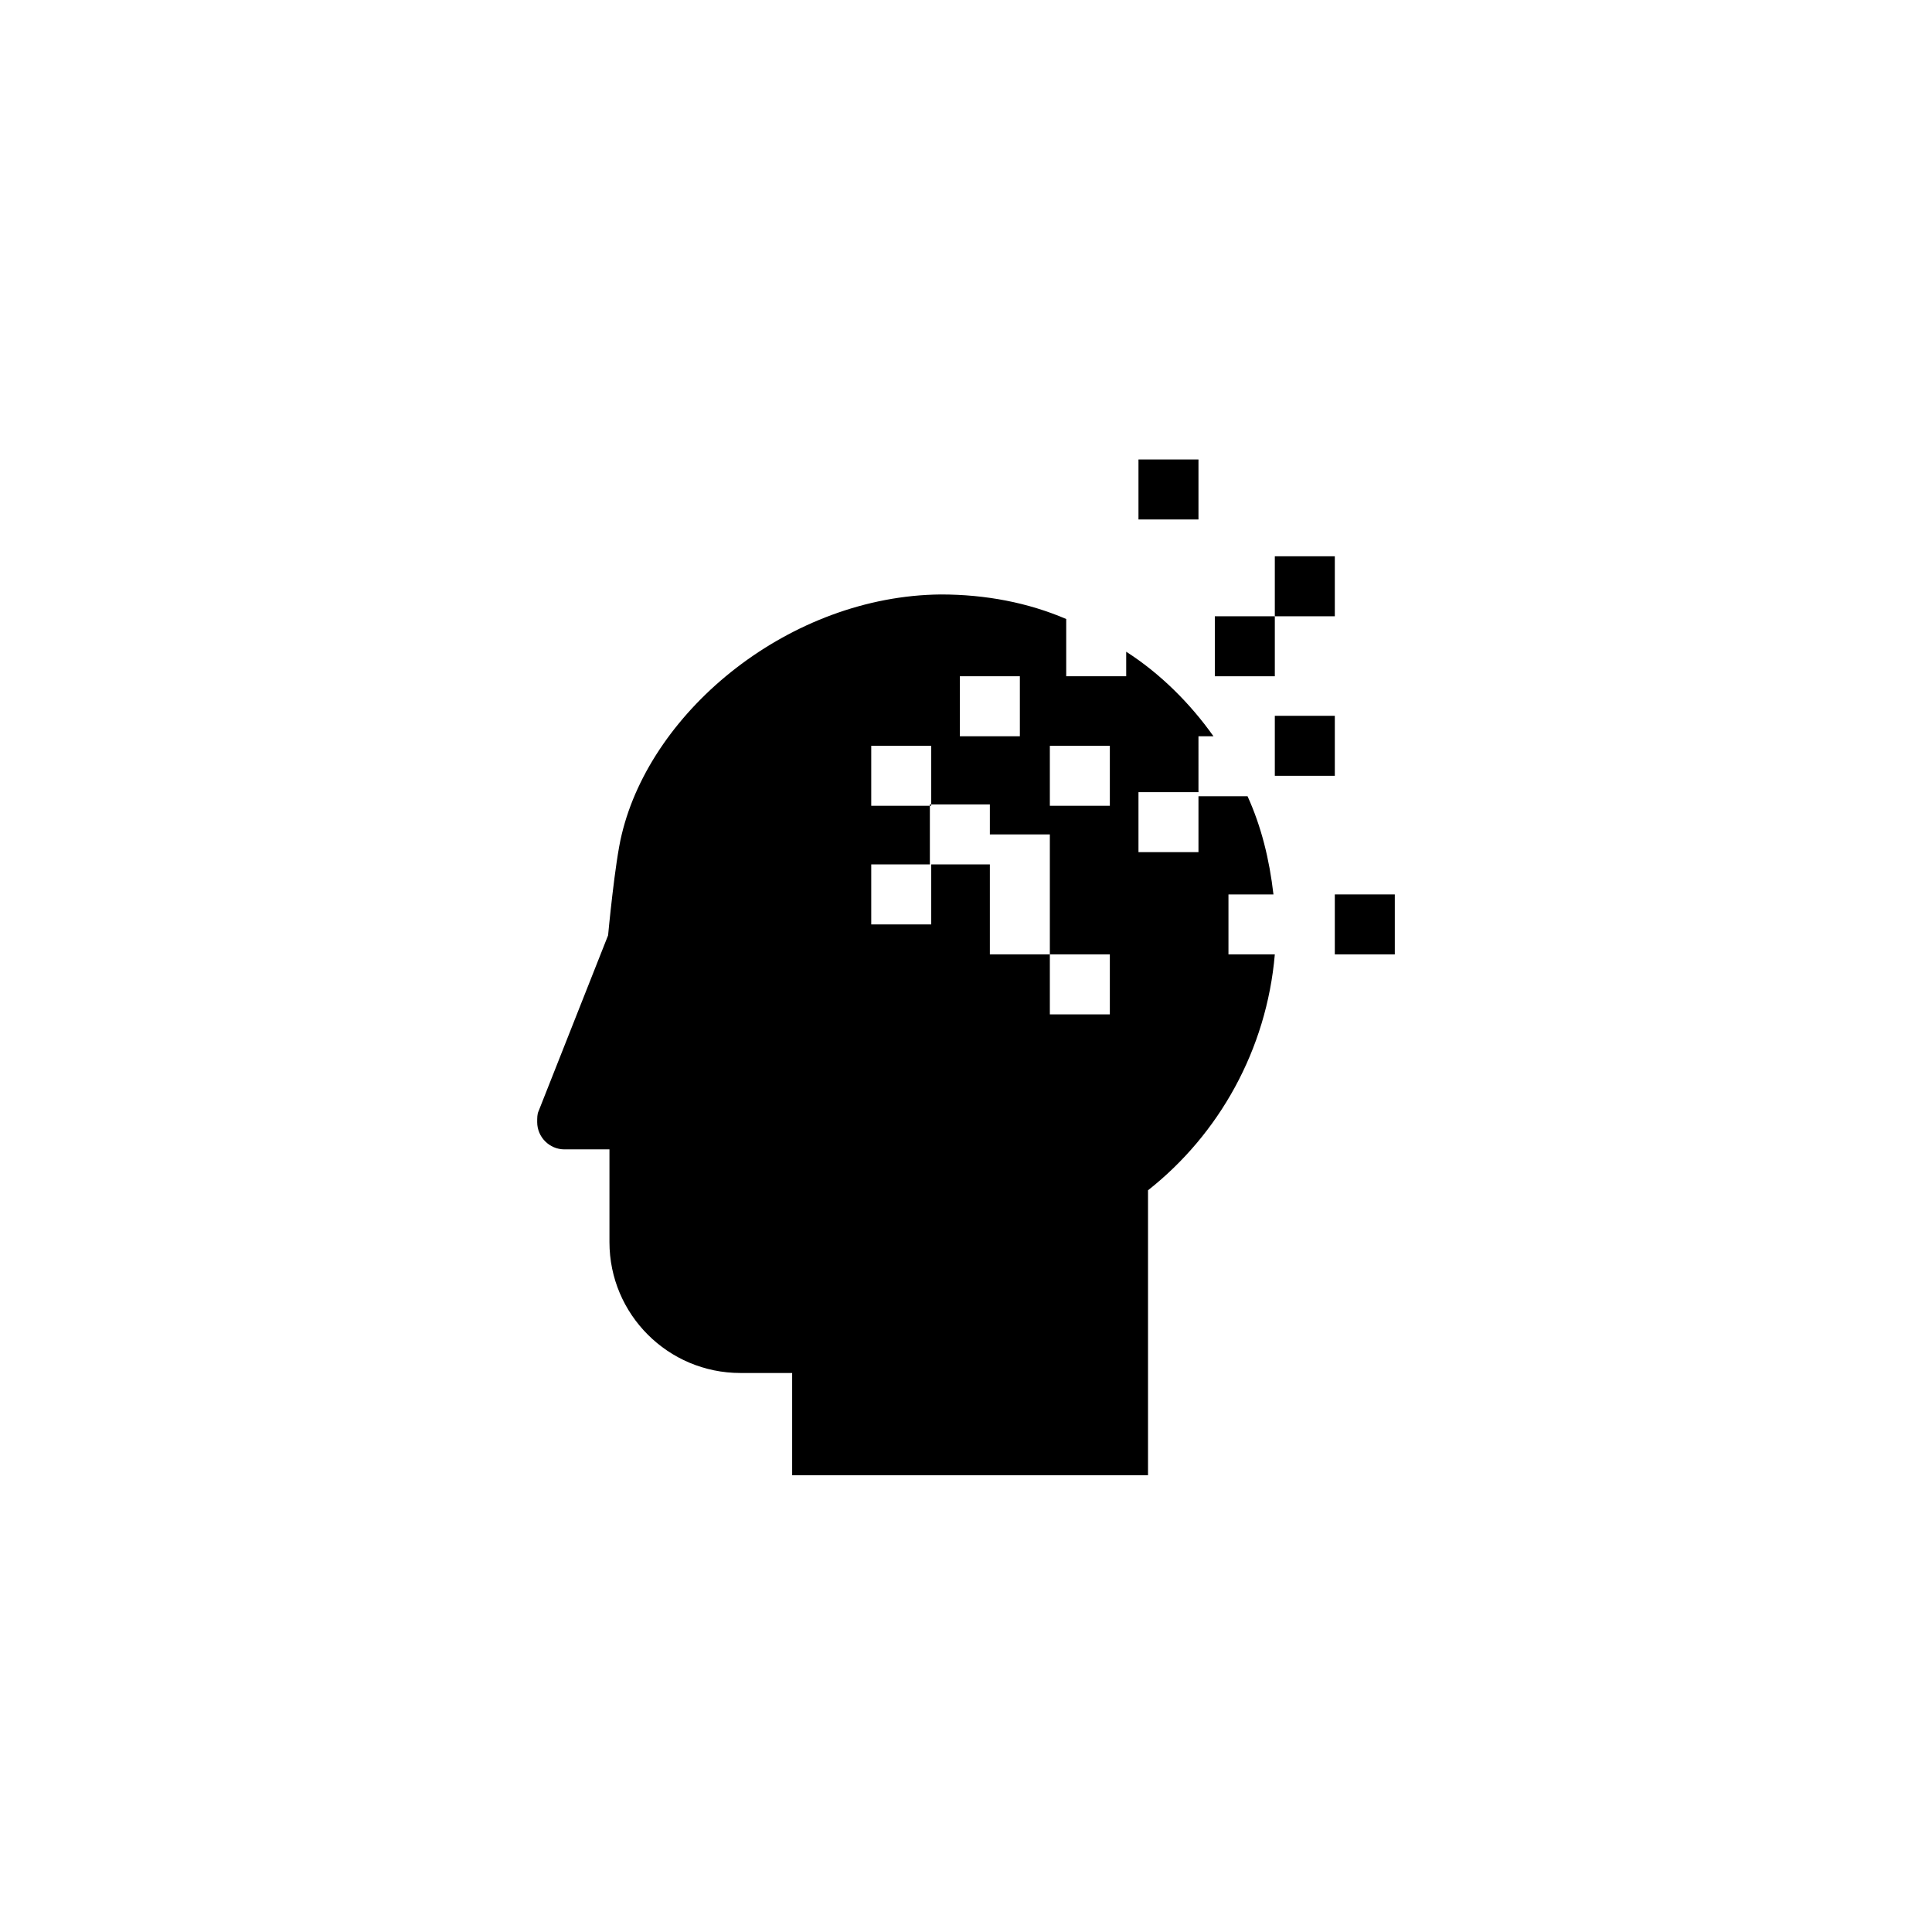 <?xml version="1.0" encoding="utf-8"?>
<!-- Generator: Adobe Illustrator 19.2.0, SVG Export Plug-In . SVG Version: 6.00 Build 0)  -->
<svg version="1.1" id="Layer_1" xmlns="http://www.w3.org/2000/svg" xmlns:xlink="http://www.w3.org/1999/xlink" x="0px" y="0px"
	 viewBox="0 0 141.7 141.7" style="enable-background:new 0 0 141.7 141.7;" xml:space="preserve">
<style type="text/css">
	.st0{fill:none;}
</style>
<g>
	<path d="M90.1,70v-4.4h3.3c-0.3-2.6-0.9-5-1.9-7.2h-3.6V54H89c-1.7-2.4-3.9-4.6-6.4-6.2v1.8h-4.4v-4.2c-2.8-1.2-5.9-1.8-9.2-1.8
		C58,43.7,47.8,52,45.6,61.2c-0.5,2-1,7.4-1,7.4l-5.1,12.9c-0.1,0.2-0.1,0.5-0.1,0.8c0,1.1,0.9,2,2,2h3.3v6.8c0,5.3,4.3,9.6,9.6,9.6
		h3.8v7.5h26.1V87.3c5.2-4.1,8.7-10.3,9.3-17.3L90.1,70L90.1,70z M70.4,49.6h4.4V54h-4.4V49.6z M68.3,67.8h-4.4v-4.4h4.4V67.8z
		 M68.3,59.1h-4.4v-4.4h4.4V59.1z M72.6,63.4h-4.4v-4.4h4.4V63.4z M81.4,74.4H77V70h-4.4v-4.4h0v-4.4H77v4.4h0V70h4.4V74.4z
		 M81.4,59.1H77v-4.4h4.4V59.1z M87.9,62.5h-4.4v-4.4h4.4V62.5z"/>
	<rect x="93.5" y="52.5" width="4.4" height="4.4"/>
	<rect x="97.9" y="65.6" width="4.4" height="4.4"/>
	<rect x="89.1" y="45.2" width="4.4" height="4.4"/>
	<rect x="93.5" y="40.8" width="4.4" height="4.4"/>
	<rect x="83.5" y="33.7" width="4.4" height="4.4"/>
</g>
</svg>

